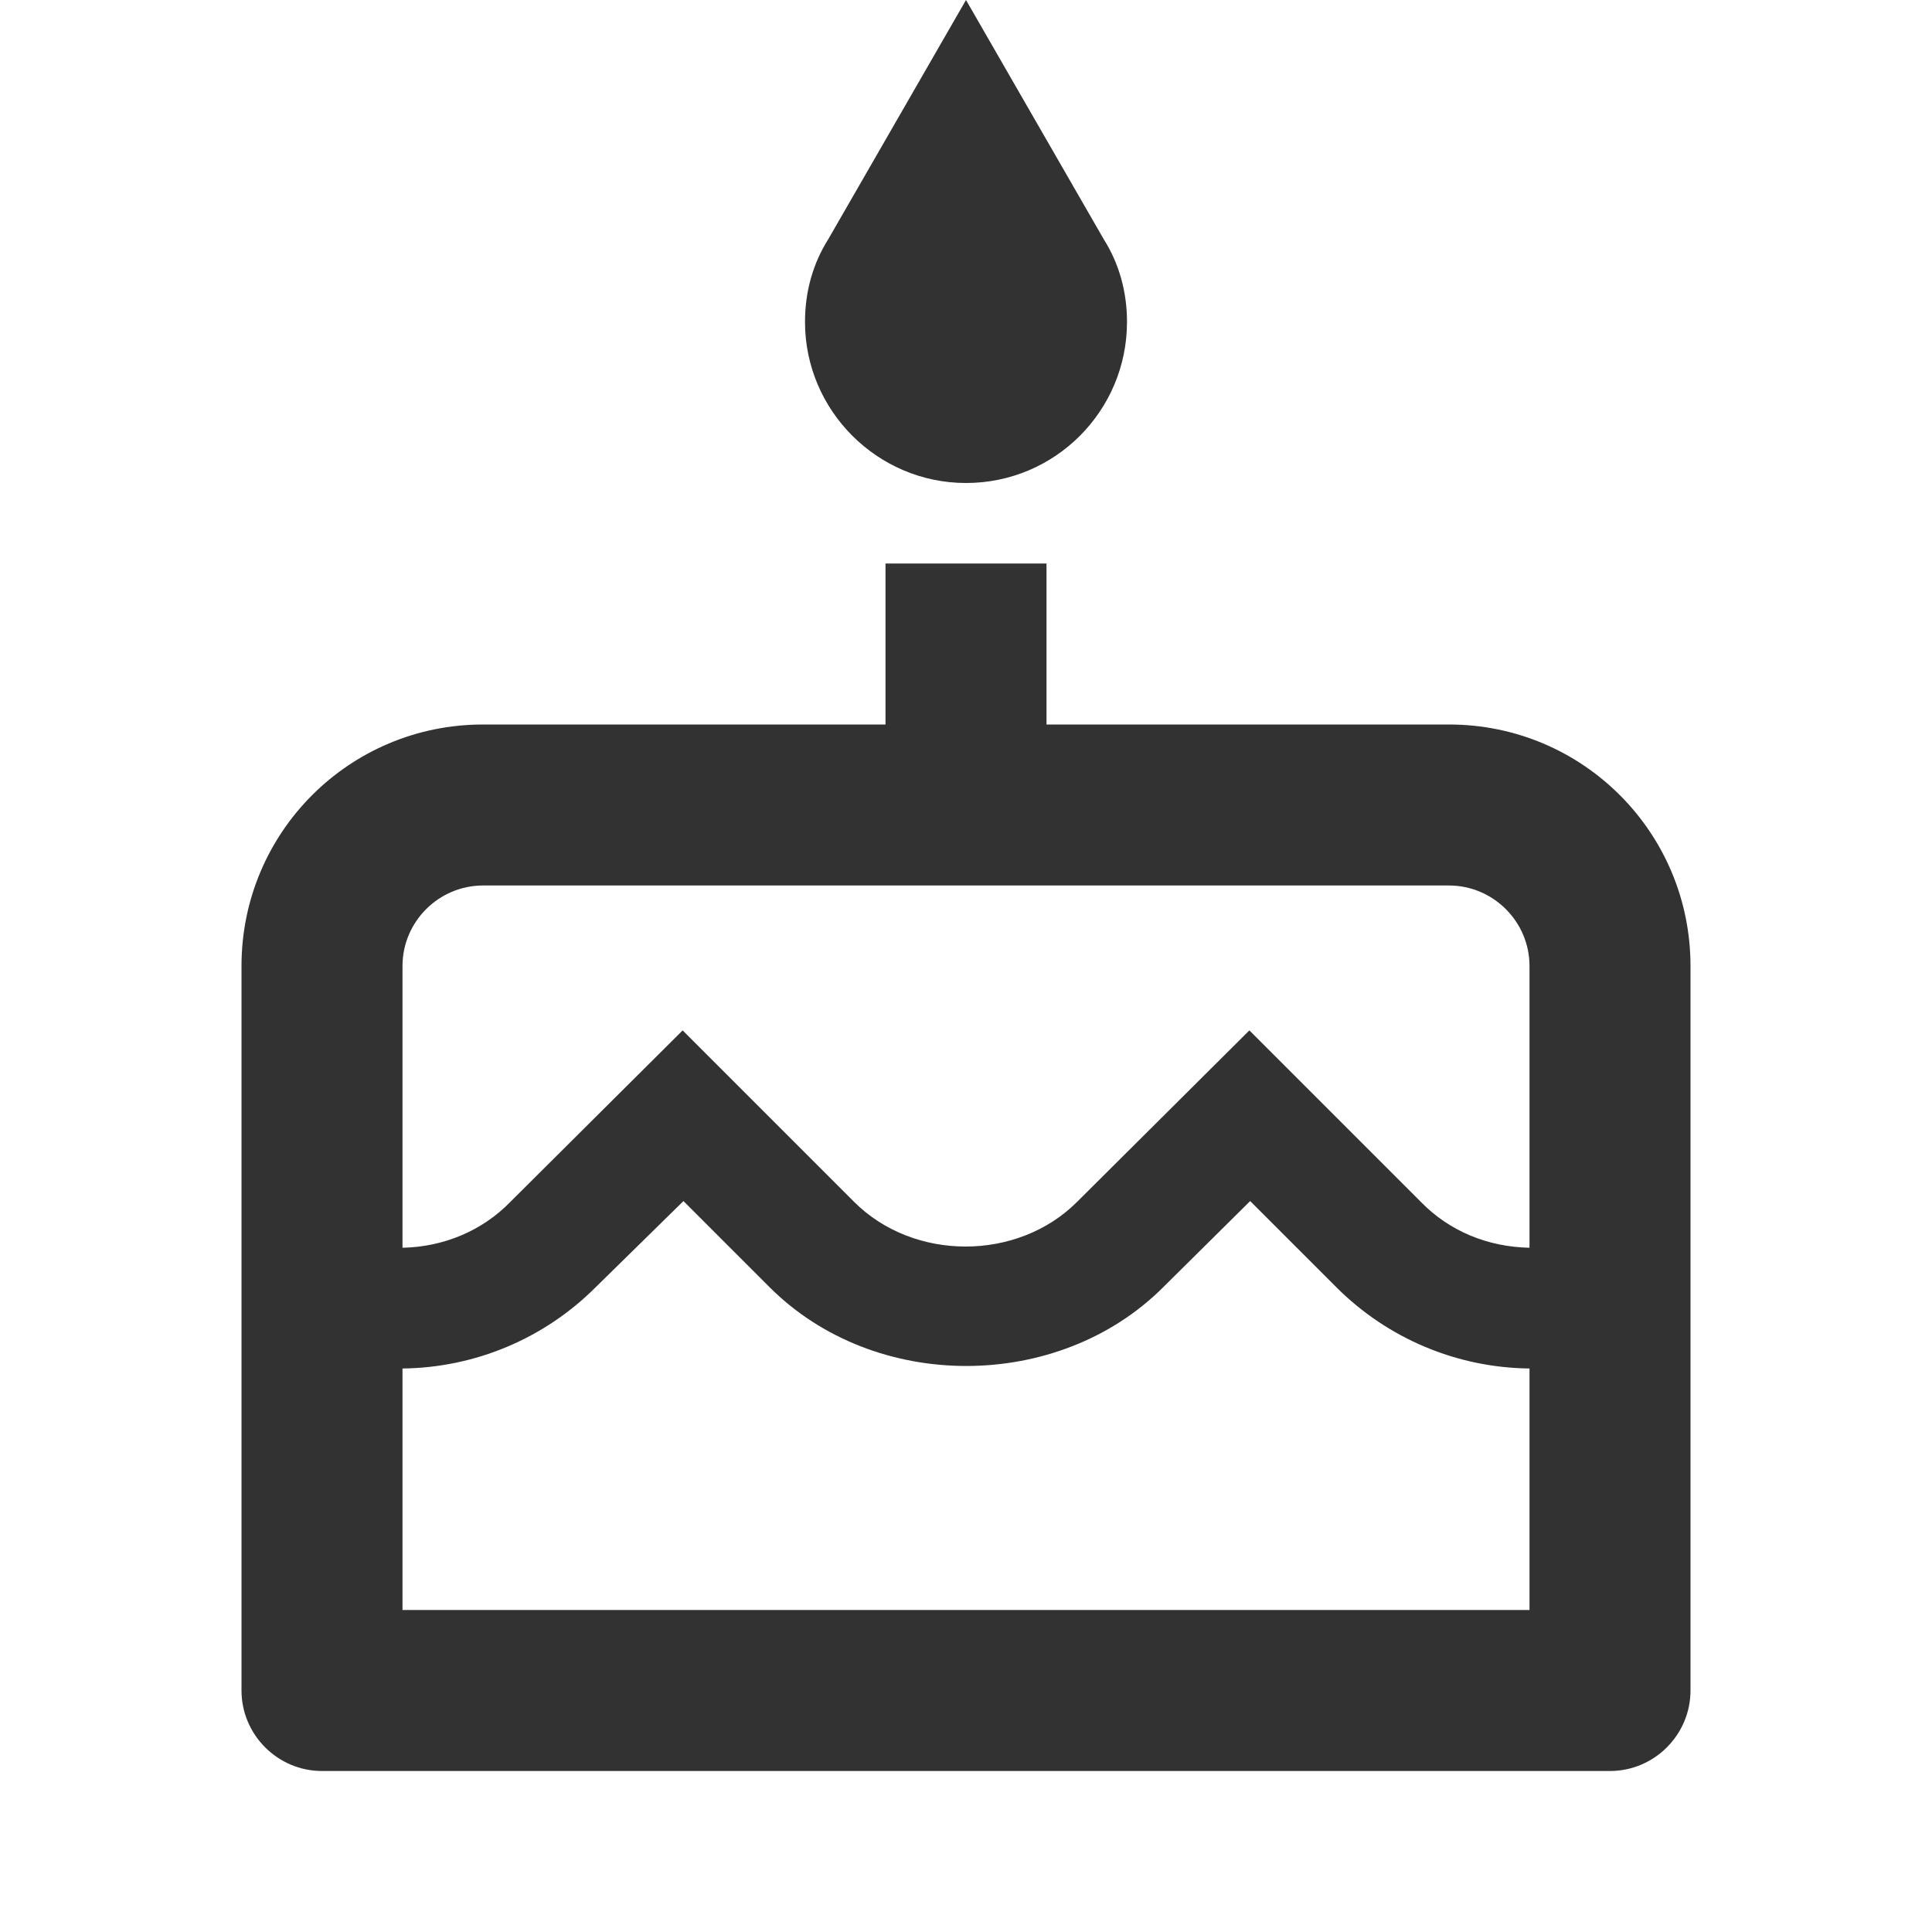 <svg width="24" height="24" viewBox="0 0 24 24" fill="none" xmlns="http://www.w3.org/2000/svg">
<g clip-path="url(#clip0_9_4532)">
<path d="M12 6C13.11 6 14 5.1 14 4C14 3.62 13.9 3.27 13.71 2.97L12 0L10.29 2.97C10.1 3.27 10 3.62 10 4C10 5.1 10.9 6 12 6ZM18 9H13V7H11V9H6C4.34 9 3 10.34 3 12V21C3 21.55 3.45 22 4 22H20C20.55 22 21 21.55 21 21V12C21 10.34 19.66 9 18 9ZM19 20H5V17C5.9 16.99 6.76 16.63 7.4 15.99L8.49 14.92L9.56 15.99C10.87 17.3 13.15 17.29 14.45 15.99L15.53 14.92L16.6 15.99C17.24 16.63 18.1 16.99 19 17V20ZM19 15.5C18.49 15.49 18.01 15.3 17.65 14.93L15.52 12.8L13.38 14.93C12.64 15.67 11.35 15.67 10.61 14.93L8.48 12.8L6.34 14.93C5.99 15.29 5.51 15.49 5 15.5V12C5 11.45 5.45 11 6 11H18C18.55 11 19 11.45 19 12V15.5Z" fill="#323232"/>
</g>
<defs>
<clipPath id="clip0_9_4532">
<rect width="24" height="24" fill="white"/>
</clipPath>
</defs>
</svg>
